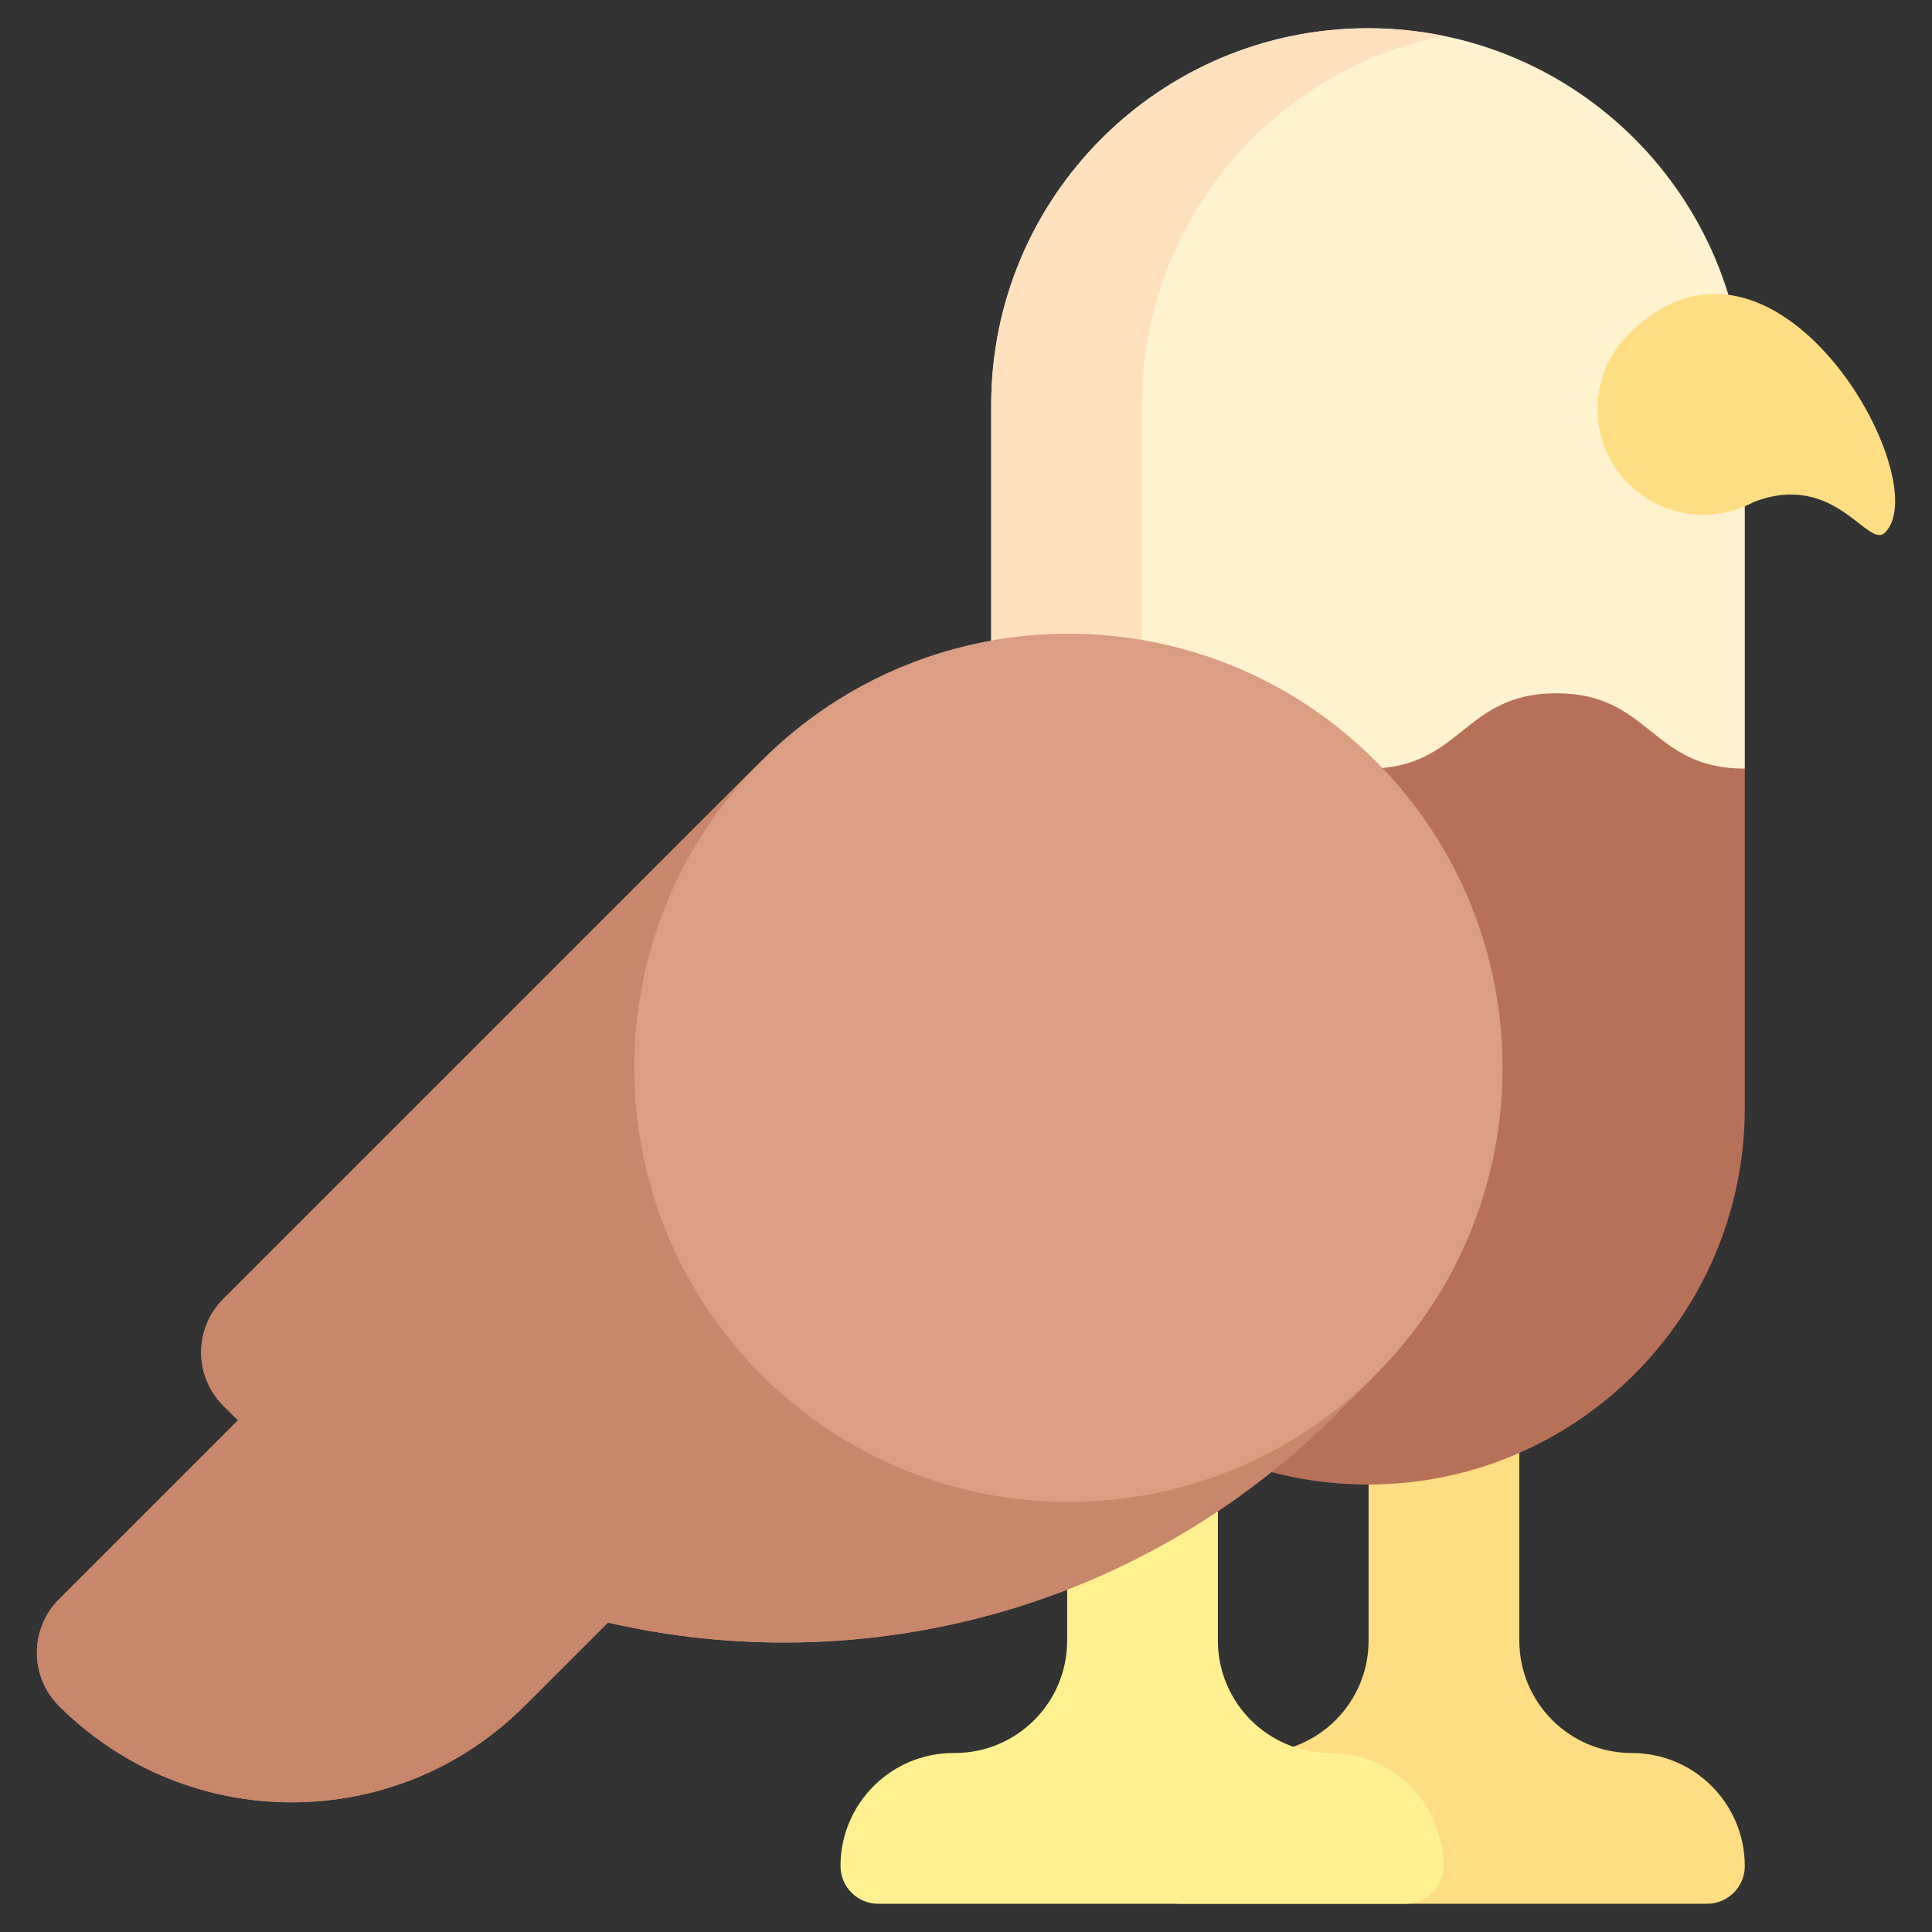 <svg xmlns="http://www.w3.org/2000/svg" viewBox="0.0 0.0 200.0 200.0" height="200.0px" width="200.0px"><rect x="0.0" y="0.0" width="200.0" height="200.0" fill="#333333" stroke="none"/><path fill="#ffde83" fill-opacity="1.0"  filling="0" d="M168.92 181.472 C162.491 181.472 157.279 176.261 157.279 169.832 L157.279 103.169 L141.677 103.169 L141.677 169.832 C141.677 176.261 136.465 181.472 130.036 181.472 L129.914 181.472 C123.452 181.472 118.213 186.711 118.213 193.174 C118.213 195.328 119.959 197.075 122.113 197.075 L176.721 197.075 C178.875 197.075 180.621 195.328 180.621 193.174 C180.621 186.711 175.383 181.472 168.92 181.472 Z"></path>
<path fill="#fff18f" fill-opacity="1.0"  filling="0" d="M137.715 181.472 C131.287 181.472 126.075 176.261 126.075 169.832 L126.075 103.169 L110.473 103.169 L110.473 169.832 C110.473 176.261 105.261 181.472 98.832 181.472 L98.71 181.472 C92.247 181.472 87.008 186.711 87.008 193.174 C87.008 195.328 88.755 197.075 90.909 197.075 L145.517 197.075 C147.671 197.075 149.417 195.328 149.417 193.174 C149.417 186.711 144.178 181.472 137.715 181.472 Z"></path>
<path fill="#b77158" fill-opacity="1.0"  filling="0" d="M141.616 153.681 C120.074 153.681 102.611 136.218 102.611 114.676 L102.611 79.571 L141.616 38.03 L180.621 79.571 L180.621 114.676 C180.621 136.218 163.158 153.681 141.616 153.681 Z"></path>
<path fill="#fff2cf" fill-opacity="1.0"  filling="0" d="M102.611 79.571 C112.363 79.571 112.363 71.77 122.114 71.77 C131.866 71.77 131.867 79.571 141.618 79.571 C151.369 79.571 151.369 71.77 161.119 71.77 C170.87 71.77 170.87 79.571 180.621 79.571 L180.621 41.931 C180.621 20.389 163.158 2.925 141.616 2.925 C120.074 2.925 102.611 20.388 102.611 41.931 L102.611 79.571 Z"></path>
<path fill="#ffe1bd" fill-opacity="1.0"  filling="0" d="M118.213 41.931 C118.213 23.06 131.613 7.321 149.417 3.706 C146.897 3.195 144.288 2.925 141.616 2.925 C120.074 2.925 102.611 20.388 102.611 41.931 L102.611 79.571 C110.852 79.571 112.129 74 118.213 72.274 C118.213 62.79 118.213 41.931 118.213 41.931 Z"></path>
<path fill="#ffde83" fill-opacity="1.0"  filling="0" d="M181.537 51.969 C190.007 48.701 193.35 56.917 195.143 55.125 C200.577 49.69 183.679 19.512 168.579 34.612 C164.305 38.886 164.305 45.815 168.579 50.089 C172.088 53.598 177.387 54.223 181.537 51.969 Z"></path>
<path fill="" fill-opacity="1.0"  filling="0" d="M156.828 33.35 C155.212 33.35 153.903 32.04 153.903 30.424 L153.903 25.744 C153.903 24.128 155.212 22.818 156.828 22.818 C158.444 22.818 159.753 24.128 159.753 25.744 L159.753 30.424 C159.753 32.04 158.444 33.35 156.828 33.35 Z"></path>
<path fill="#db9e82" fill-opacity="1.0"  filling="0" d="M142.383 78.762 C124.832 61.211 96.376 61.211 78.825 78.762 L23.112 134.475 C20.066 137.521 20.066 142.46 23.112 145.507 L23.952 146.347 C24.182 146.576 24.417 146.799 24.648 147.026 L6.108 165.566 C3.062 168.612 3.062 173.552 6.108 176.598 C19.413 189.903 40.986 189.903 54.291 176.598 L62.924 167.965 C89.191 174.014 117.892 166.811 138.357 146.347 L142.382 142.321 C159.934 124.77 159.934 96.314 142.383 78.762 Z"></path>
<path fill="#c8866a" fill-opacity="1.0"  filling="0" d="M23.112 145.507 L23.952 146.347 C24.182 146.577 24.417 146.799 24.648 147.026 L6.108 165.566 C3.062 168.612 3.062 173.552 6.108 176.598 C19.413 189.903 40.986 189.903 54.291 176.598 L62.924 167.965 C89.191 174.014 117.892 166.811 138.357 146.347 L142.382 142.321 C124.831 159.872 96.375 159.872 78.824 142.321 C61.273 124.77 61.273 96.314 78.824 78.763 L23.112 134.475 C20.066 137.521 20.066 142.46 23.112 145.507 Z"></path>
<path fill="" fill-opacity="1.0"  filling="0" d="M197.361 44.329 C194.476 37.366 188.427 29.951 181.171 27.998 C178.421 20.211 173.307 13.253 166.654 8.293 C159.376 2.868 150.718 0.0 141.616 0.0 C132.589 0.0 123.99 2.825 116.746 8.169 C115.445 9.128 115.169 10.959 116.128 12.259 C117.088 13.56 118.92 13.836 120.219 12.877 C126.45 8.28 133.848 5.851 141.616 5.851 C156.266 5.851 169.193 14.529 174.811 27.775 C171.866 28.376 169.083 29.971 166.51 32.544 C163.89 35.163 162.448 38.646 162.448 42.35 C162.448 46.055 163.89 49.538 166.51 52.157 C169.128 54.775 172.61 56.218 176.313 56.218 L176.314 56.218 C176.776 56.218 177.237 56.189 177.696 56.143 L177.696 76.3 C175.674 75.768 174.306 74.673 172.698 73.387 C170.169 71.363 167.021 68.845 161.119 68.845 C155.218 68.845 152.071 71.363 149.541 73.387 C147.789 74.788 146.38 75.915 144.145 76.397 C133.556 65.991 119.29 61.515 105.536 62.967 L105.536 41.931 C105.536 34.163 107.965 26.764 112.562 20.534 C113.521 19.234 113.245 17.403 111.945 16.443 C110.644 15.484 108.813 15.761 107.854 17.061 C102.51 24.304 99.685 32.904 99.685 41.931 L99.685 63.952 C91.276 65.908 83.297 70.153 76.756 76.694 L21.044 132.406 C19.018 134.432 17.902 137.126 17.902 139.991 C17.902 142.599 18.827 145.066 20.521 147.016 L4.04 163.497 C-0.143 167.679 -0.143 174.485 4.04 178.667 C11.027 185.655 20.318 189.502 30.2 189.502 C40.082 189.502 49.372 185.654 56.359 178.667 L63.86 171.166 C76.979 173.918 90.682 173.492 103.597 169.918 C104.926 169.55 106.24 169.139 107.548 168.706 L107.548 169.832 C107.548 174.637 103.638 178.547 98.832 178.547 L98.71 178.547 C90.645 178.547 84.083 185.109 84.083 193.174 C84.083 196.938 87.146 200.0 90.909 200.0 L145.517 200.0 C145.576 200.0 145.633 199.993 145.691 199.991 C145.749 199.995 145.807 200.0 145.866 200.0 L176.721 200.0 C180.485 200.0 183.547 196.938 183.547 193.174 C183.547 185.109 176.986 178.547 168.92 178.547 C164.115 178.547 160.205 174.638 160.205 169.832 L160.205 152.254 C174.025 145.389 183.547 131.125 183.547 114.676 L183.547 79.571 L183.547 54.387 C184.197 54.211 184.821 54.118 185.409 54.118 C187.608 54.118 189.204 55.362 190.613 56.46 C191.833 57.411 192.986 58.309 194.553 58.309 C195.548 58.309 196.492 57.913 197.212 57.193 C199.673 54.732 199.727 50.043 197.361 44.329 Z M89.934 193.174 C89.934 188.335 93.871 184.398 98.71 184.398 L98.832 184.398 C106.863 184.398 113.398 177.864 113.398 169.832 L113.398 166.524 C116.749 165.126 120.007 163.511 123.149 161.69 L123.149 169.832 C123.149 177.863 129.683 184.398 137.715 184.398 C142.554 184.398 146.492 188.335 146.492 193.174 C146.492 193.712 146.054 194.149 145.517 194.149 L90.909 194.149 C90.372 194.149 89.934 193.712 89.934 193.174 Z M132.289 155.563 C134.407 156.044 136.571 156.358 138.751 156.506 L138.751 169.832 C138.751 173.176 136.852 176.192 133.876 177.653 C130.991 176.231 129 173.26 129 169.832 L129 157.958 C130.113 157.184 131.213 156.391 132.289 155.563 Z M168.92 184.398 C173.759 184.398 177.696 188.335 177.696 193.174 C177.696 193.712 177.259 194.149 176.721 194.149 L152.264 194.149 C152.31 193.83 152.342 193.506 152.342 193.174 C152.342 186.363 147.662 180.624 141.349 179.004 C143.409 176.463 144.603 173.252 144.603 169.832 L144.603 156.499 C147.978 156.26 151.244 155.62 154.354 154.626 L154.354 169.832 C154.354 177.864 160.888 184.398 168.92 184.398 Z M141.616 150.756 C140.46 150.756 139.307 150.698 138.161 150.589 C138.927 149.878 139.684 149.156 140.425 148.415 L144.451 144.39 C152.194 136.647 156.937 126.814 158.166 115.956 C158.347 114.35 157.194 112.901 155.588 112.72 C153.988 112.539 152.534 113.692 152.352 115.298 C151.273 124.827 147.111 133.456 140.314 140.253 L136.288 144.279 C117.162 163.405 89.981 171.194 63.581 165.114 C62.598 164.888 61.569 165.183 60.856 165.896 L52.222 174.53 C46.34 180.412 38.519 183.652 30.2 183.652 C21.88 183.652 14.059 180.412 8.177 174.53 C7.256 173.609 6.749 172.384 6.749 171.082 C6.749 169.78 7.256 168.555 8.177 167.635 L26.717 149.094 C27.27 148.541 27.578 147.79 27.574 147.008 C27.569 146.226 27.252 145.478 26.692 144.932 L25.181 143.438 C23.28 141.537 23.28 138.444 25.181 136.543 L80.893 80.831 C97.275 64.449 123.931 64.449 140.314 80.831 C146.7 87.217 150.79 95.297 152.142 104.197 C152.384 105.795 153.871 106.894 155.473 106.65 C157.07 106.408 158.169 104.916 157.926 103.319 C156.684 95.138 153.41 87.569 148.374 81.128 C150.334 80.241 151.825 79.051 153.196 77.954 C155.472 76.133 157.27 74.695 161.119 74.695 C164.969 74.695 166.767 76.133 169.043 77.954 C171.117 79.614 173.611 81.604 177.696 82.267 L177.696 114.676 C177.696 134.57 161.511 150.756 141.616 150.756 Z M185.409 48.267 C183.814 48.267 182.157 48.594 180.484 49.24 C180.366 49.285 180.251 49.338 180.14 49.398 C178.974 50.032 177.651 50.367 176.314 50.367 C176.314 50.367 176.314 50.367 176.314 50.367 C174.173 50.367 172.161 49.533 170.647 48.02 C169.133 46.505 168.299 44.492 168.299 42.35 C168.299 40.208 169.133 38.195 170.647 36.68 C172.857 34.47 175.167 33.349 177.512 33.349 C182.898 33.349 188.21 39.043 191.085 44.685 C192.507 47.477 193.062 49.648 193.216 51.087 C191.461 49.8 188.892 48.267 185.409 48.267 Z"></path></svg>